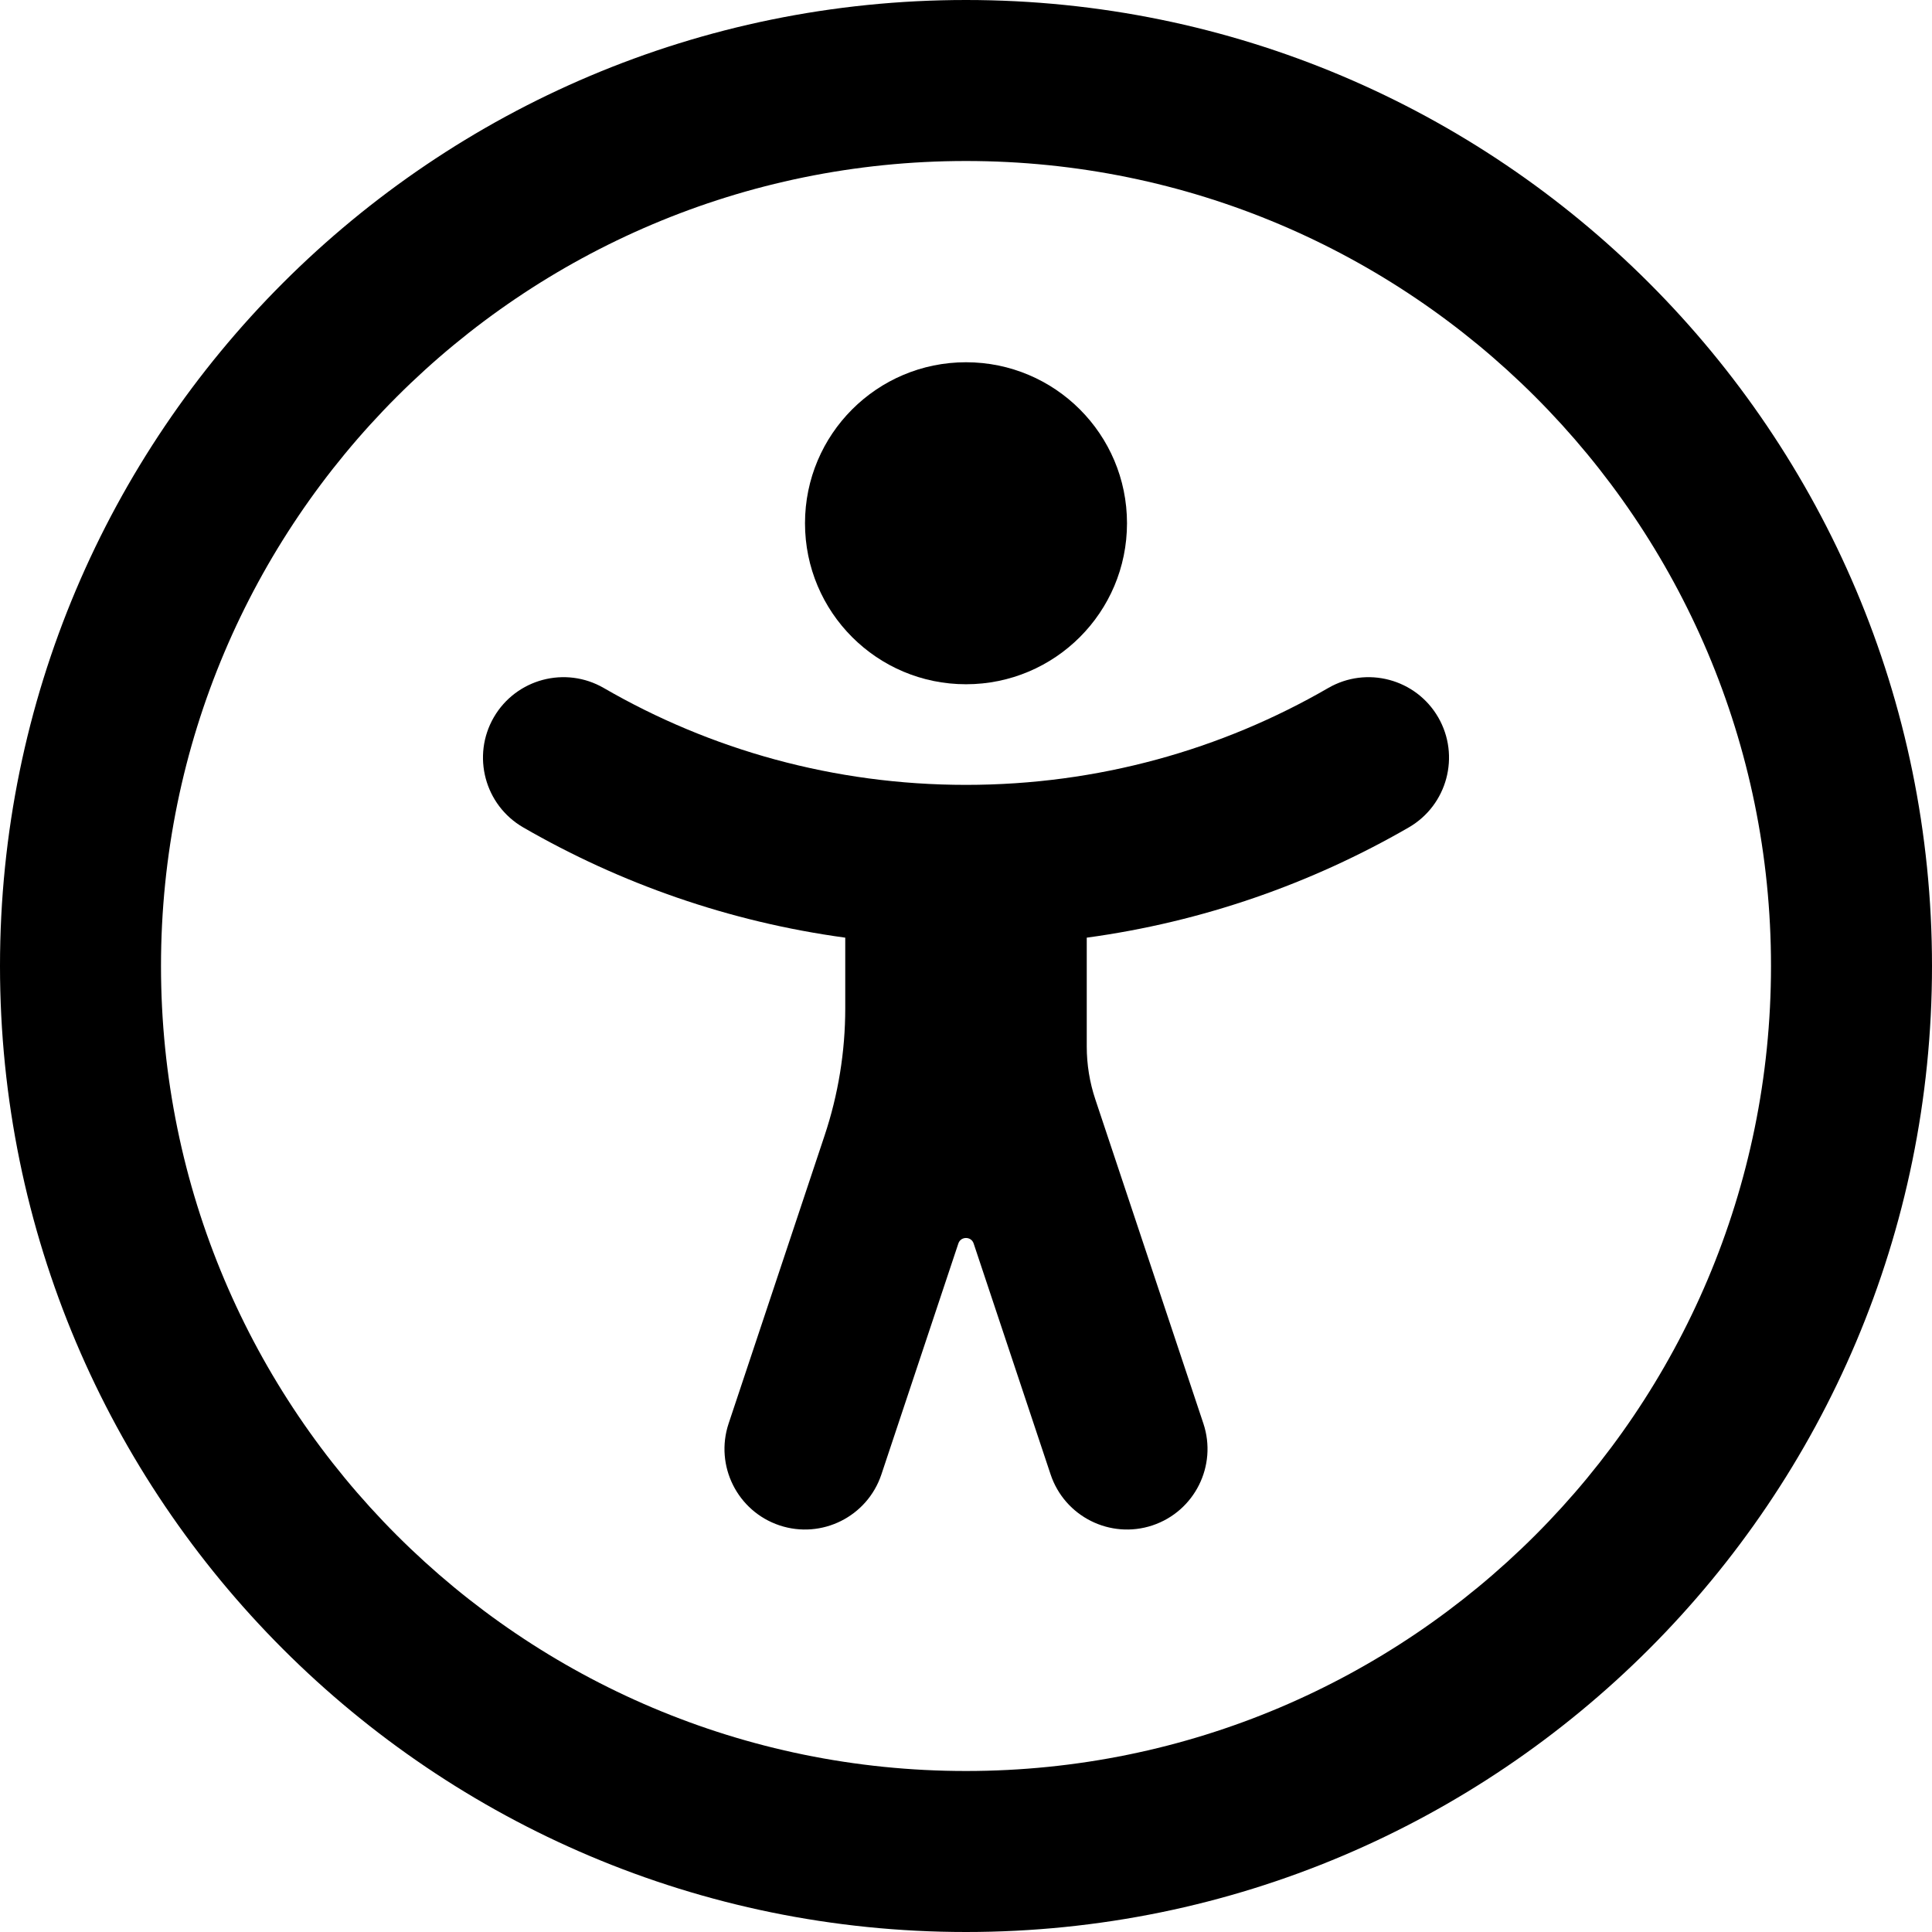 <svg width="24" height="24" viewBox="0 0 24 24" fill="none" xmlns="http://www.w3.org/2000/svg">
<path d="M12 8.5C13.105 8.5 14 7.605 14 6.5C14 5.395 13.105 4.5 12 4.5C10.895 4.5 10 5.395 10 6.5C10 7.605 10.895 8.5 12 8.5Z" fill="black"/>
<path d="M13.5 13C13.5 13.224 13.536 13.446 13.607 13.658L14.949 17.684C15.123 18.208 14.84 18.774 14.316 18.949C13.792 19.123 13.226 18.84 13.051 18.316L12.095 15.447C12.065 15.356 11.935 15.356 11.905 15.447L10.949 18.316C10.774 18.84 10.208 19.123 9.684 18.949C9.16 18.774 8.877 18.208 9.051 17.684L10.243 14.107C10.413 13.598 10.5 13.064 10.5 12.526V11.648C9.06 11.452 7.707 10.976 6.499 10.278C6.021 10.001 5.858 9.389 6.134 8.911C6.411 8.433 7.023 8.27 7.501 8.547C8.823 9.312 10.359 9.75 12 9.75C13.641 9.75 15.177 9.312 16.499 8.547C16.977 8.27 17.589 8.433 17.866 8.911C18.142 9.389 17.979 10.001 17.501 10.278C16.293 10.976 14.94 11.452 13.5 11.648V13Z" fill="black"/>
<path fill-rule="evenodd" clip-rule="evenodd" d="M24 12C24 18.627 18.627 24 12 24C5.373 24 0 18.627 0 12C0 5.373 5.373 0 12 0C18.627 0 24 5.373 24 12ZM22 12C22 17.523 17.523 22 12 22C6.477 22 2 17.523 2 12C2 6.477 6.477 2 12 2C17.523 2 22 6.477 22 12Z" fill="black"/>
</svg>
